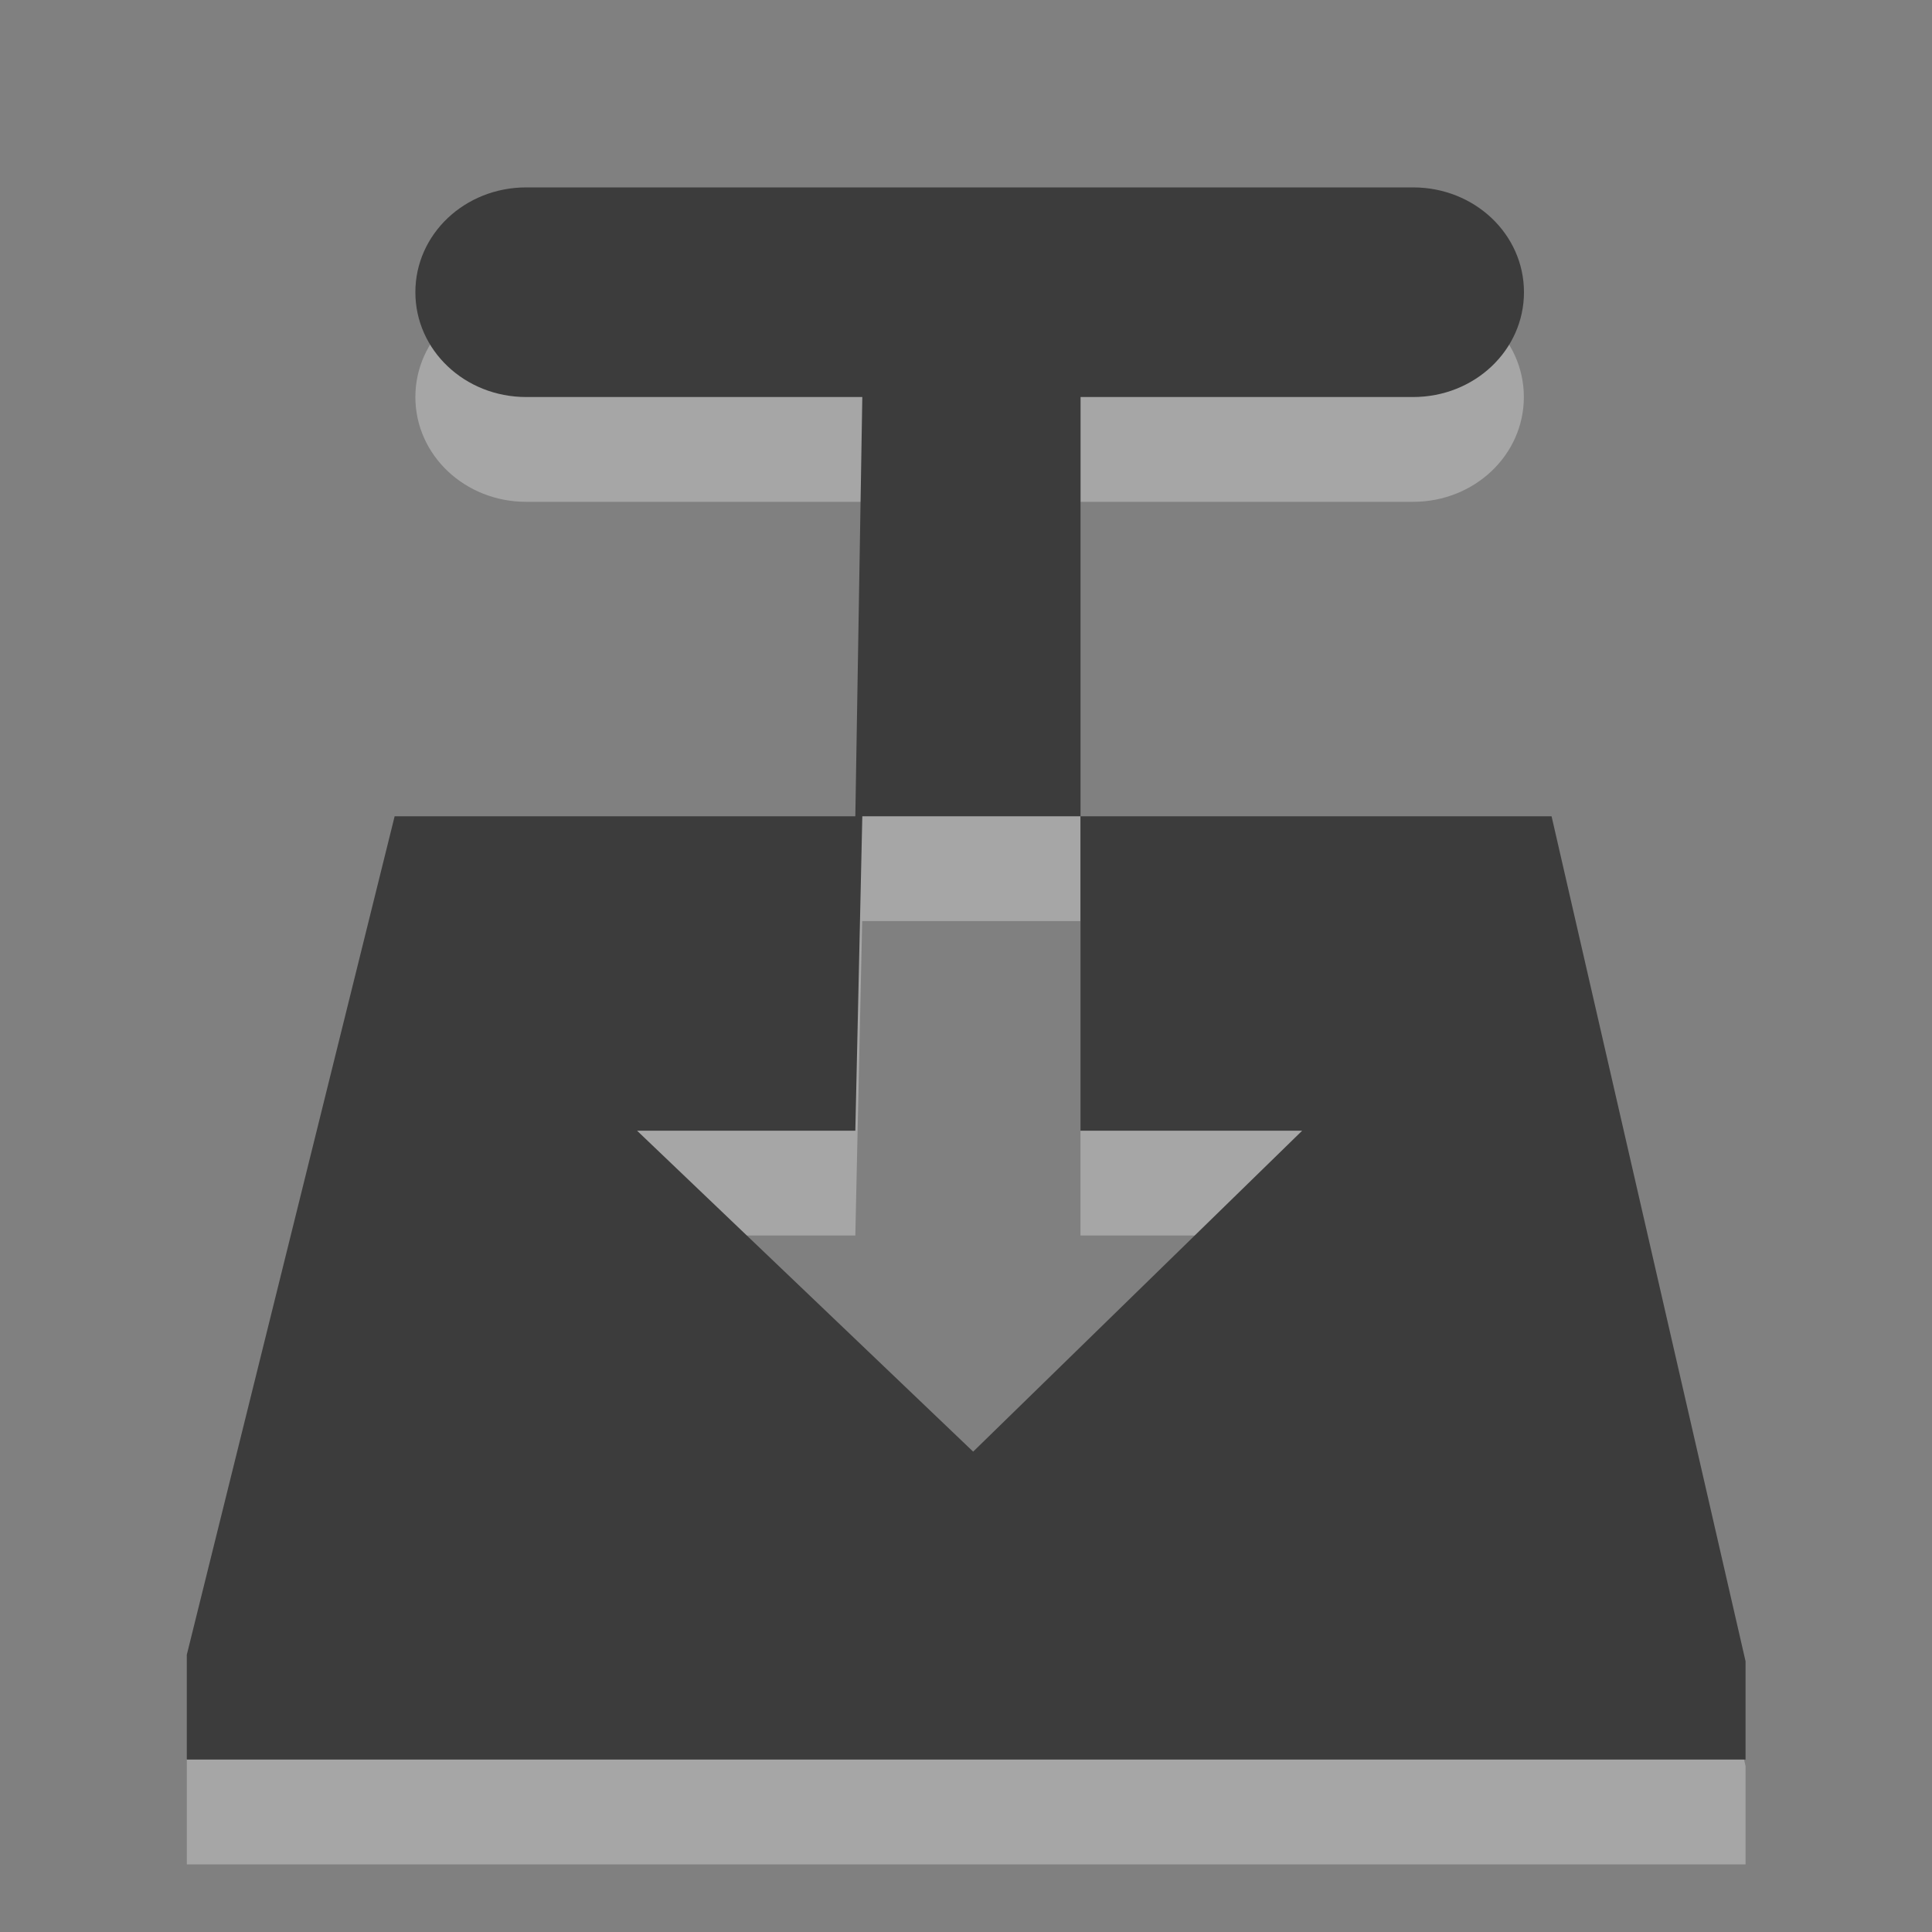 <?xml version="1.0" encoding="UTF-8" standalone="no"?>
<!-- Created with Inkscape (http://www.inkscape.org/) -->

<svg
   xmlns:dc="http://purl.org/dc/elements/1.1/"
   xmlns:cc="http://creativecommons.org/ns#"
   xmlns:rdf="http://www.w3.org/1999/02/22-rdf-syntax-ns#"
   xmlns:svg="http://www.w3.org/2000/svg"
   xmlns="http://www.w3.org/2000/svg"
   xmlns:sodipodi="http://sodipodi.sourceforge.net/DTD/sodipodi-0.dtd"
   xmlns:inkscape="http://www.inkscape.org/namespaces/inkscape"
   id="svg3738"
   height="16"
   width="16"
   version="1.1"
   inkscape:version="0.91 r"
   sodipodi:docname="transmission-tray-icon.svg">
  <rect width="100%" height="100%" fill="#808080" stroke="none"/>
  <defs
     id="defs8" />
  <sodipodi:namedview
     pagecolor="#ffffff"
     bordercolor="#666666"
     borderopacity="1"
     objecttolerance="10"
     gridtolerance="10"
     guidetolerance="10"
     inkscape:pageopacity="0"
     inkscape:pageshadow="2"
     inkscape:window-width="1317"
     inkscape:window-height="744"
     id="namedview6"
     showgrid="true"
     inkscape:zoom="16.850971"
     inkscape:cx="-3.8130202"
     inkscape:cy="8"
     inkscape:window-x="49"
     inkscape:window-y="24"
     inkscape:window-maximized="1"
     inkscape:current-layer="svg3738">
    <inkscape:grid
       type="xygrid"
       id="grid4140" />
  </sodipodi:namedview>
  <g
     id="g4136"
     transform="matrix(0.918,0,0,0.868,0.629,1.552)">
    <path
       style="color:#ffffff;opacity:0.3;fill:#ffffff;fill-rule:evenodd"
       d="m 4.062,1 c -0.554,0 -1,0.446 -1,1 0,0.554 0.446,1 1,1 L 7.094,3 7.031,7 2.875,7 1,15 l 0,1 14.062,0 0,-0.938 L 13.312,7 l -4.25,0 0,3 2,0 L 8.094,13.062 5.062,10 l 1.969,0 0.062,-3 1.969,0 0,-4 3,0 c 0.554,0 1,-0.446 1,-1 0,-0.554 -0.446,-1 -1,-1 l -8,0 z"
       id="path3712-8"
       inkscape:connector-curvature="0" />
    <path
       style="color:#ffffff;fill:#3c3c3c;fill-rule:evenodd"
       d="m 4.062,0 c -0.554,0 -1,0.446 -1,1 0,0.554 0.446,1 1,1 L 7.094,2 7.031,6 2.875,6 1,14 l 0,1 14.062,0 0,-0.938 L 13.312,6 l -4.25,0 0,3 2,0 L 8.094,12.062 5.062,9 7.031,9 7.094,6 l 1.969,0 0,-4 3,0 c 0.554,0 1,-0.446 1,-1 0,-0.554 -0.446,-1 -1,-1 l -8,0 z"
       id="path3712"
       inkscape:connector-curvature="0" />
  </g>
</svg>
